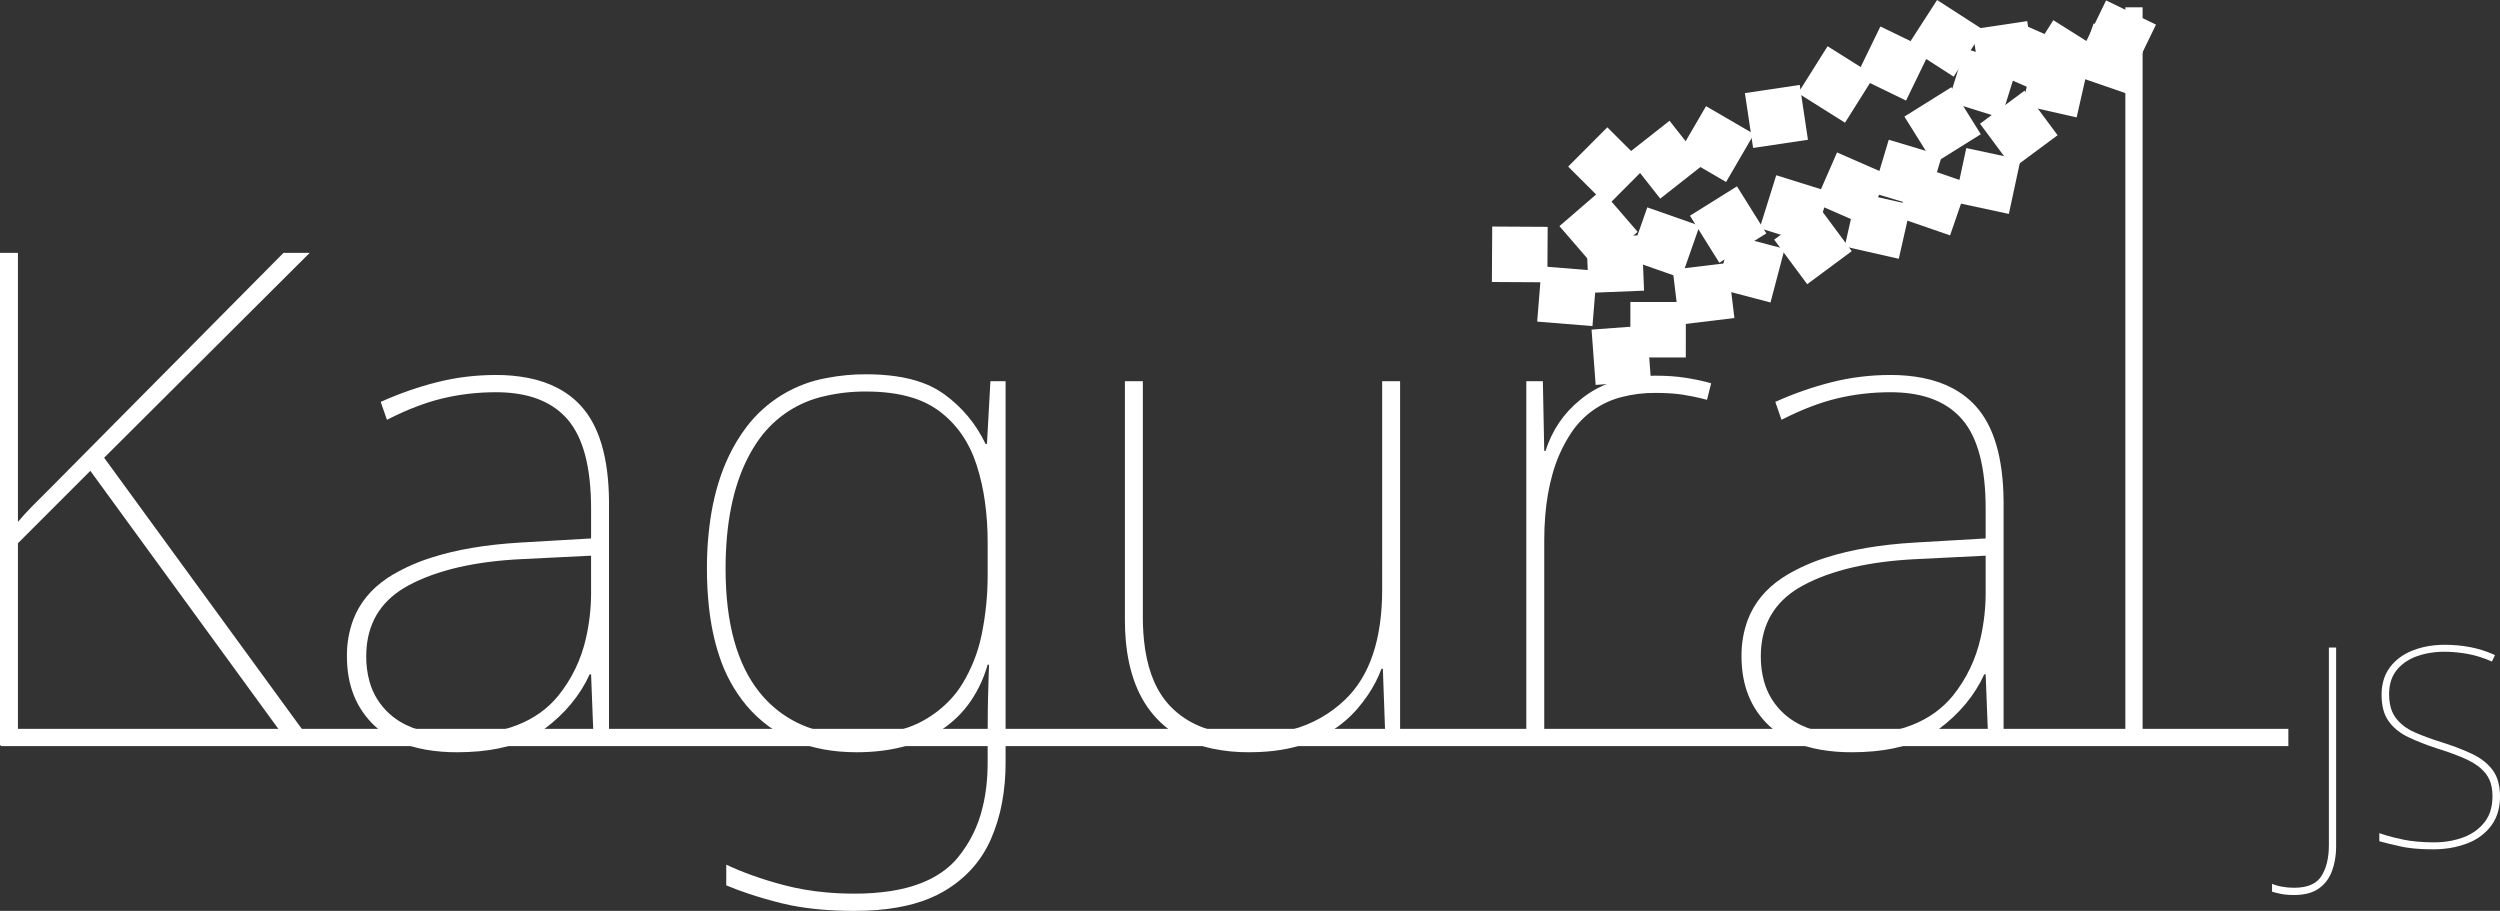 <svg version="1.1" xmlns="http://www.w3.org/2000/svg" xmlns:xlink="http://www.w3.org/1999/xlink" width="362.475" height="132.068" viewBox="0,0,362.475,132.068"><rect x="0" y="0" width="362.475" height="132.068" fill="#333333" stroke="none"/><g transform="translate(-58.763,-113.966)"><g data-paper-data="{&quot;isPaintingLayer&quot;:true}" fill="#ffffff" stroke-width="0" stroke-linejoin="miter" stroke-miterlimit="10" stroke-dasharray="" stroke-dashoffset="0" style="mix-blend-mode: normal"><path d="M73.863,180.334l30.4,41.7h-3.4l-29,-39.8l-10.5,10.5v29.3h-2.6v-71.4h2.6v39c0.616,-0.726 1.256,-1.431 1.92,-2.113c0.159,-0.164 0.319,-0.326 0.48,-0.487l2.6,-2.6l33.5,-33.8h3.8zM201.663,178.334h0.2l0.5,-9.1h2.2v55.3c0.009,1.962 -0.165,3.921 -0.521,5.85c-0.337,1.823 -0.884,3.602 -1.629,5.3c-1.433,3.233 -3.75,5.767 -6.95,7.6c-2.503,1.434 -5.658,2.307 -9.465,2.619c-1.109,0.089 -2.222,0.133 -3.335,0.131c-3.425,0 -6.46,-0.26 -9.105,-0.78c-0.484,-0.095 -0.966,-0.202 -1.445,-0.32c-1.596,-0.392 -3.177,-0.847 -4.737,-1.364c-1.119,-0.372 -2.224,-0.784 -3.313,-1.236v-3c2.4,1.133 5.167,2.117 8.3,2.95c2.041,0.535 4.124,0.894 6.227,1.074c1.354,0.119 2.713,0.178 4.073,0.176c1.737,0.01 3.472,-0.113 5.19,-0.367c4.377,-0.676 7.63,-2.287 9.76,-4.833c1.758,-2.136 2.999,-4.65 3.625,-7.345c0.483,-1.963 0.725,-4.114 0.725,-6.455v-4.2c0,-1.329 0.008,-2.532 0.024,-3.609c0.007,-0.464 0.015,-0.927 0.026,-1.391c0.023,-0.963 0.053,-2.051 0.092,-3.266c0.019,-0.578 0.038,-1.156 0.058,-1.734h-0.2c-0.523,1.864 -1.34,3.632 -2.42,5.239c-1.139,1.669 -2.593,3.099 -4.28,4.211c-3.267,2.167 -7.367,3.25 -12.3,3.25c-6.8,0 -12.117,-2.25 -15.95,-6.75c-1.784,-2.144 -3.136,-4.613 -3.981,-7.271c-0.7,-2.103 -1.192,-4.435 -1.477,-6.997c-0.2,-1.854 -0.298,-3.717 -0.292,-5.582c-0.016,-2.739 0.203,-5.474 0.655,-8.175c0.512,-2.953 1.325,-5.619 2.438,-7.997c0.737,-1.587 1.645,-3.088 2.707,-4.478c2.852,-3.705 6.988,-6.208 11.593,-7.017c1.88,-0.366 3.792,-0.544 5.707,-0.533c1.416,-0.007 2.832,0.086 4.235,0.278c1.433,0.204 2.735,0.52 3.904,0.949c1.106,0.396 2.153,0.942 3.111,1.623c2.633,1.9 4.65,4.317 6.05,7.25zM259.163,169.234h2.6v52.8h-2.1l-0.4,-11.1h-0.2c-0.506,1.359 -1.178,2.651 -2,3.846c-0.463,0.679 -0.964,1.331 -1.5,1.954c-1.144,1.321 -2.489,2.452 -3.985,3.354c-0.73,0.445 -1.486,0.844 -2.265,1.196c-1.279,0.571 -2.619,0.992 -3.994,1.256c-1.241,0.247 -2.574,0.402 -3.999,0.463c-0.485,0.021 -0.971,0.031 -1.457,0.031c-1.768,0.013 -3.533,-0.159 -5.265,-0.515c-2.173,-0.464 -4.077,-1.242 -5.712,-2.333c-0.883,-0.589 -1.696,-1.278 -2.423,-2.052c-2.575,-2.743 -4.069,-6.545 -4.482,-11.404c-0.08,-0.963 -0.12,-1.929 -0.118,-2.896v-34.6h2.6v34.2c-0.009,1.573 0.103,3.144 0.334,4.699c0.548,3.534 1.77,6.284 3.666,8.251c2.667,2.767 6.467,4.15 11.4,4.15c2.1,0.018 4.193,-0.247 6.223,-0.786c2.904,-0.776 5.563,-2.277 7.727,-4.364c3.567,-3.433 5.35,-8.75 5.35,-15.95zM147.063,187.034v35h-2.2l-0.4,-10.3h-0.2c-1.4,3.067 -3.6,5.717 -6.6,7.95c-2.376,1.769 -5.505,2.837 -9.386,3.205c-1.068,0.099 -2.141,0.147 -3.214,0.145c-1.519,0.01 -3.037,-0.113 -4.535,-0.366c-3.082,-0.543 -5.554,-1.687 -7.415,-3.434c-2.7,-2.533 -4.05,-5.9 -4.05,-10.1c-0.024,-1.814 0.286,-3.617 0.916,-5.319c0.937,-2.445 2.595,-4.462 4.973,-6.051c0.249,-0.167 0.503,-0.327 0.761,-0.48c1.803,-1.049 3.719,-1.89 5.712,-2.505c3.575,-1.138 7.821,-1.853 12.738,-2.145l10.3,-0.6v-4.3c0,-6 -1.133,-10.317 -3.4,-12.95c-2.025,-2.353 -5.009,-3.655 -8.951,-3.905c-0.482,-0.03 -0.966,-0.045 -1.449,-0.045c-2.667,0 -5.25,0.3 -7.75,0.9c-2.422,0.581 -5.016,1.569 -7.782,2.964c-0.089,0.045 -0.179,0.09 -0.268,0.136l-0.9,-2.6c2.667,-1.2 5.383,-2.15 8.15,-2.85c2.767,-0.7 5.617,-1.05 8.55,-1.05c1.585,-0.011 3.168,0.134 4.725,0.435c3.171,0.637 5.696,1.976 7.575,4.015c2.682,2.911 4.048,7.538 4.099,13.883c0.001,0.122 0.001,0.245 0.001,0.367zM349.263,187.034v35h-2.2l-0.4,-10.3h-0.2c-1.4,3.067 -3.6,5.717 -6.6,7.95c-2.376,1.769 -5.505,2.837 -9.386,3.205c-1.068,0.099 -2.141,0.147 -3.214,0.145c-1.519,0.01 -3.037,-0.113 -4.535,-0.366c-3.082,-0.543 -5.554,-1.687 -7.415,-3.434c-2.7,-2.533 -4.05,-5.9 -4.05,-10.1c-0.024,-1.814 0.286,-3.617 0.916,-5.319c0.937,-2.445 2.595,-4.462 4.973,-6.051c0.249,-0.167 0.503,-0.327 0.761,-0.48c1.803,-1.049 3.719,-1.89 5.712,-2.505c3.575,-1.138 7.821,-1.853 12.738,-2.145l10.3,-0.6v-4.3c0,-6 -1.133,-10.317 -3.4,-12.95c-2.025,-2.353 -5.009,-3.655 -8.951,-3.905c-0.482,-0.03 -0.966,-0.045 -1.449,-0.045c-2.667,0 -5.25,0.3 -7.75,0.9c-2.422,0.581 -5.016,1.569 -7.782,2.964c-0.089,0.045 -0.179,0.09 -0.268,0.136l-0.9,-2.6c2.667,-1.2 5.383,-2.15 8.15,-2.85c2.767,-0.7 5.617,-1.05 8.55,-1.05c1.585,-0.011 3.168,0.134 4.725,0.435c3.171,0.637 5.696,1.976 7.575,4.015c2.682,2.911 4.048,7.538 4.099,13.883c0.001,0.122 0.001,0.245 0.001,0.367zM306.863,169.534l-0.6,2.4c-0.681,-0.18 -1.368,-0.341 -2.058,-0.483c-0.495,-0.102 -0.992,-0.191 -1.492,-0.267c-0.855,-0.129 -1.841,-0.209 -2.958,-0.238c-0.331,-0.008 -0.661,-0.012 -0.992,-0.012c-1.641,-0.016 -3.277,0.184 -4.866,0.595c-3.008,0.761 -5.623,2.617 -7.334,5.205c-1.23,1.867 -2.153,3.919 -2.734,6.078c-0.51,1.821 -0.853,3.814 -1.028,5.979c-0.094,1.179 -0.14,2.361 -0.138,3.543v29.7h-2.6v-52.8h2.4l0.2,10.1h0.2c0.892,-2.914 2.639,-5.492 5.015,-7.401c0.143,-0.118 0.288,-0.235 0.435,-0.349c1.689,-1.294 3.644,-2.199 5.723,-2.65c1.451,-0.333 3.027,-0.5 4.727,-0.5c1.6,0 3.05,0.1 4.35,0.3c1.246,0.189 2.479,0.451 3.694,0.784c0.019,0.005 0.037,0.011 0.056,0.016zM201.963,197.434v-4.8c0.007,-1.965 -0.123,-3.928 -0.388,-5.875c-0.247,-1.823 -0.653,-3.622 -1.212,-5.375c-1.067,-3.3 -2.867,-5.9 -5.4,-7.8c-1.225,-0.899 -2.6,-1.576 -4.06,-1.998c-1.881,-0.568 -4.061,-0.852 -6.54,-0.852c-2.026,-0.018 -4.047,0.205 -6.021,0.664c-3.787,0.824 -7.142,3.007 -9.429,6.136c-2.613,3.591 -4.192,8.289 -4.736,14.096c-0.146,1.597 -0.217,3.2 -0.214,4.804c0,7.867 1.65,13.85 4.95,17.95c2.64,3.291 6.465,5.415 10.654,5.915c1.125,0.16 2.26,0.238 3.396,0.235c1.269,0.005 2.538,-0.075 3.796,-0.242c2.251,-0.309 4.185,-0.911 5.804,-1.808c1.544,-0.841 2.938,-1.931 4.125,-3.228c0.608,-0.672 1.152,-1.399 1.625,-2.172c1.3,-2.142 2.228,-4.488 2.745,-6.94c0.037,-0.17 0.072,-0.34 0.105,-0.51c0.533,-2.733 0.8,-5.467 0.8,-8.2zM144.463,194.534l-10.1,0.5c-6.8,0.333 -12.25,1.6 -16.35,3.8c-3.693,1.982 -5.723,4.965 -6.09,8.948c-0.041,0.45 -0.061,0.901 -0.06,1.352c-0.012,1.224 0.146,2.443 0.468,3.624c0.5,1.825 1.519,3.467 2.932,4.726c1.889,1.695 4.472,2.683 7.75,2.965c0.682,0.058 1.366,0.086 2.05,0.085c6.667,0 11.55,-1.9 14.65,-5.7c1.956,-2.433 3.327,-5.284 4.007,-8.331c0.485,-2.122 0.735,-4.292 0.743,-6.469zM346.663,194.534l-10.1,0.5c-6.8,0.333 -12.25,1.6 -16.35,3.8c-3.693,1.982 -5.723,4.965 -6.09,8.948c-0.041,0.45 -0.061,0.901 -0.06,1.352c-0.012,1.224 0.146,2.443 0.468,3.624c0.5,1.825 1.519,3.467 2.932,4.726c1.889,1.695 4.472,2.683 7.75,2.965c0.682,0.058 1.366,0.086 2.05,0.085c6.667,0 11.55,-1.9 14.65,-5.7c1.956,-2.433 3.327,-5.284 4.007,-8.331c0.485,-2.122 0.735,-4.292 0.743,-6.469z" fill-rule="evenodd" stroke="none" stroke-linecap="round"/><path d="M58.886,222.144v-2.502h331.666v2.502z" fill-rule="nonzero" stroke="#00ffff" stroke-linecap="butt"/><path d="M366.918,221.406v-106.379h2.501v106.379z" fill-rule="nonzero" stroke="none" stroke-linecap="butt"/><g fill-rule="nonzero" stroke="none" stroke-linecap="butt"><path d="M339.14,137.687l-4.259,-6.819l6.819,-4.259l4.259,6.819z"/><path d="M330.305,141.929l2.309,-7.702l7.702,2.309l-2.309,7.702z"/><path d="M348.919,131.074l-7.674,-2.4l2.4,-7.674l7.674,2.4z"/><path d="M356.604,128.284l-7.367,-3.221l3.221,-7.367l7.367,3.221z"/><path d="M308.047,152.061l-4.259,-6.819l6.819,-4.259l4.259,6.819z"/><path d="M294.944,151.62l2.66,-7.587l7.587,2.66l-2.66,7.587z"/><path d="M321.576,149.449l-7.674,-2.4l2.4,-7.674l7.674,2.4z"/><path d="M329.262,146.659l-7.367,-3.221l3.221,-7.367l7.367,3.221z"/><path d="M289.101,156.432l-0.324,-8.034l8.034,-0.324l0.324,8.034z"/><path d="M275.073,154.852l0.046,-8.04l8.04,0.046l-0.046,8.04z"/><path d="M289.654,161.244l-8.014,-0.648l0.648,-8.014l8.014,0.648z"/></g><g data-paper-data="{&quot;index&quot;:null}" fill-rule="nonzero" stroke="none" stroke-linecap="butt"><path d="M352.69,117.025l1.188,7.952l-7.952,1.188l-1.188,-7.952z"/><path d="M339.623,113.966l6.756,4.359l-4.359,6.756l-6.756,-4.359z"/><path d="M363.276,121.172l-4.279,6.807l-6.807,-4.279l4.279,-6.807z"/><path d="M371.358,117.537l-3.512,7.233l-7.233,-3.512l3.512,-7.233z"/><path d="M319.709,126.279l1.188,7.952l-7.952,1.188l-1.188,-7.952z"/><path d="M306.121,129.36l6.95,4.043l-4.043,6.95l-6.95,-4.043z"/><path d="M330.551,124.949l-4.279,6.807l-6.807,-4.279l4.279,-6.807z"/><path d="M338.633,121.314l-3.512,7.233l-7.233,-3.512l3.512,-7.233z"/><path d="M300.83,131.474l4.97,6.32l-6.32,4.97l-4.97,-6.32z"/><path d="M290.951,141.498l5.255,6.085l-6.085,5.255l-5.255,-6.085z"/><path d="M297.501,138.099l-5.675,5.696l-5.696,-5.675l5.675,-5.696z"/></g><g fill-rule="nonzero" stroke="none" stroke-linecap="butt"><path d="M350.635,138.361l-4.79,-6.458l6.458,-4.79l4.79,6.458z"/><path d="M342.167,143.295l1.687,-7.861l7.861,1.687l-1.687,7.861z"/><path d="M359.855,130.989l-7.841,-1.779l1.779,-7.841l7.841,1.779z"/><path d="M367.293,127.594l-7.6,-2.623l2.623,-7.6l7.6,2.623z"/><path d="M320.789,155.172l-4.79,-6.458l6.458,-4.79l4.79,6.458z"/><path d="M307.693,155.778l2.046,-7.775l7.775,2.046l-2.046,7.775z"/><path d="M334.066,151.488l-7.841,-1.779l1.779,-7.841l7.841,1.779z"/><path d="M341.505,148.093l-7.6,-2.623l2.623,-7.6l7.6,2.623z"/><path d="M302.252,161.041l-0.964,-7.982l7.982,-0.964l0.964,7.982z"/><path d="M290.118,169.776l-0.596,-8.018l8.018,-0.596l0.596,8.018z"/><path d="M303.187,165.794l-8.04,-0.006l0.006,-8.04l8.04,0.006z"/></g><path d="M403.742,235.936v-1.172c0.703,0.244 1.416,0.457 2.139,0.636c0.463,0.116 0.929,0.22 1.397,0.314c1.197,0.239 2.553,0.367 4.068,0.382c0.105,0.001 0.21,0.002 0.316,0.002c0.873,0.004 1.744,-0.08 2.6,-0.249c0.552,-0.111 1.094,-0.264 1.623,-0.458c0.735,-0.265 1.424,-0.646 2.038,-1.128c0.39,-0.31 0.743,-0.663 1.052,-1.053c0.487,-0.622 0.826,-1.347 0.993,-2.12c0.119,-0.522 0.179,-1.088 0.179,-1.698c0.003,-0.453 -0.039,-0.905 -0.125,-1.35c-0.149,-0.742 -0.43,-1.376 -0.844,-1.902c-0.364,-0.455 -0.789,-0.858 -1.264,-1.195c-0.399,-0.288 -0.848,-0.552 -1.347,-0.792c-0.052,-0.025 -0.104,-0.049 -0.156,-0.074c-0.561,-0.257 -1.131,-0.495 -1.709,-0.713c-0.593,-0.225 -1.227,-0.447 -1.904,-0.666c-0.23,-0.074 -0.46,-0.146 -0.69,-0.217c-1.562,-0.512 -2.949,-1.057 -4.162,-1.636c-0.595,-0.28 -1.155,-0.631 -1.665,-1.046c-0.447,-0.366 -0.845,-0.788 -1.183,-1.257c-0.356,-0.505 -0.618,-1.071 -0.772,-1.67c-0.172,-0.637 -0.258,-1.353 -0.258,-2.148c-0.005,-0.629 0.066,-1.257 0.211,-1.869c0.185,-0.787 0.533,-1.526 1.021,-2.171c0.822,-1.077 1.926,-1.885 3.313,-2.424c0.99,-0.379 2.026,-0.624 3.081,-0.729c0.513,-0.053 1.029,-0.08 1.545,-0.079c1.266,0 2.498,0.114 3.697,0.343c1.114,0.216 2.201,0.553 3.242,1.004c0.112,0.048 0.223,0.097 0.333,0.147l-0.444,0.929c-1.239,-0.539 -2.431,-0.909 -3.576,-1.111c-0.9,-0.161 -1.81,-0.259 -2.724,-0.293c-0.203,-0.007 -0.406,-0.011 -0.61,-0.011c-0.888,-0.004 -1.773,0.087 -2.641,0.272c-0.447,0.097 -0.887,0.222 -1.318,0.375c-0.651,0.226 -1.264,0.547 -1.822,0.951c-0.412,0.302 -0.784,0.654 -1.107,1.049c-0.461,0.571 -0.784,1.241 -0.941,1.957c-0.113,0.484 -0.17,1.01 -0.17,1.578c-0.003,0.468 0.037,0.935 0.119,1.395c0.152,0.821 0.449,1.514 0.891,2.08c0.502,0.635 1.118,1.17 1.817,1.577c0.293,0.173 0.597,0.328 0.91,0.463c1.145,0.498 2.404,0.963 3.778,1.394c0.718,0.223 1.43,0.466 2.135,0.726c0.86,0.319 1.65,0.65 2.37,0.991c0.57,0.266 1.11,0.59 1.613,0.968c0.521,0.392 0.985,0.855 1.377,1.376c0.381,0.52 0.659,1.108 0.819,1.732c0.126,0.466 0.204,0.974 0.236,1.523c0.011,0.188 0.016,0.375 0.016,0.563c0.005,0.659 -0.068,1.316 -0.217,1.958c-0.196,0.851 -0.569,1.65 -1.097,2.345c-0.78,1.012 -1.803,1.811 -2.974,2.323c-0.178,0.08 -0.358,0.154 -0.541,0.223c-1.126,0.418 -2.305,0.678 -3.502,0.773c-0.441,0.037 -0.883,0.055 -1.326,0.055c-0.6,0.001 -1.2,-0.014 -1.8,-0.045c-0.586,-0.032 -1.129,-0.08 -1.629,-0.144c-0.388,-0.049 -0.774,-0.114 -1.157,-0.194c-1.199,-0.256 -2.283,-0.519 -3.252,-0.788zM388.187,243.249v-1.131c0.289,0.124 0.633,0.232 1.032,0.324c0.127,0.029 0.254,0.056 0.382,0.08c0.566,0.108 1.158,0.162 1.778,0.162c0.475,0.004 0.949,-0.037 1.416,-0.121c0.516,-0.097 0.97,-0.253 1.36,-0.467c0.493,-0.265 0.908,-0.654 1.204,-1.128c0.354,-0.58 0.617,-1.211 0.777,-1.871c0.196,-0.771 0.293,-1.635 0.293,-2.594v-28.646h1.05v28.767c0.003,0.703 -0.058,1.406 -0.183,2.098c-0.093,0.51 -0.228,1.011 -0.403,1.498c-0.391,1.077 -1.03,1.933 -1.919,2.566c-0.45,0.314 -0.952,0.547 -1.482,0.689c-0.62,0.173 -1.324,0.26 -2.114,0.26c-0.57,0 -1.071,-0.031 -1.503,-0.092c-0.133,-0.019 -0.265,-0.042 -0.396,-0.069c-0.512,-0.108 -0.943,-0.215 -1.293,-0.323z" fill-rule="evenodd" stroke="#000000" stroke-linecap="round"/></g></g></svg><!--rotationCenter:181.23733273055518:66.03390757710828-->